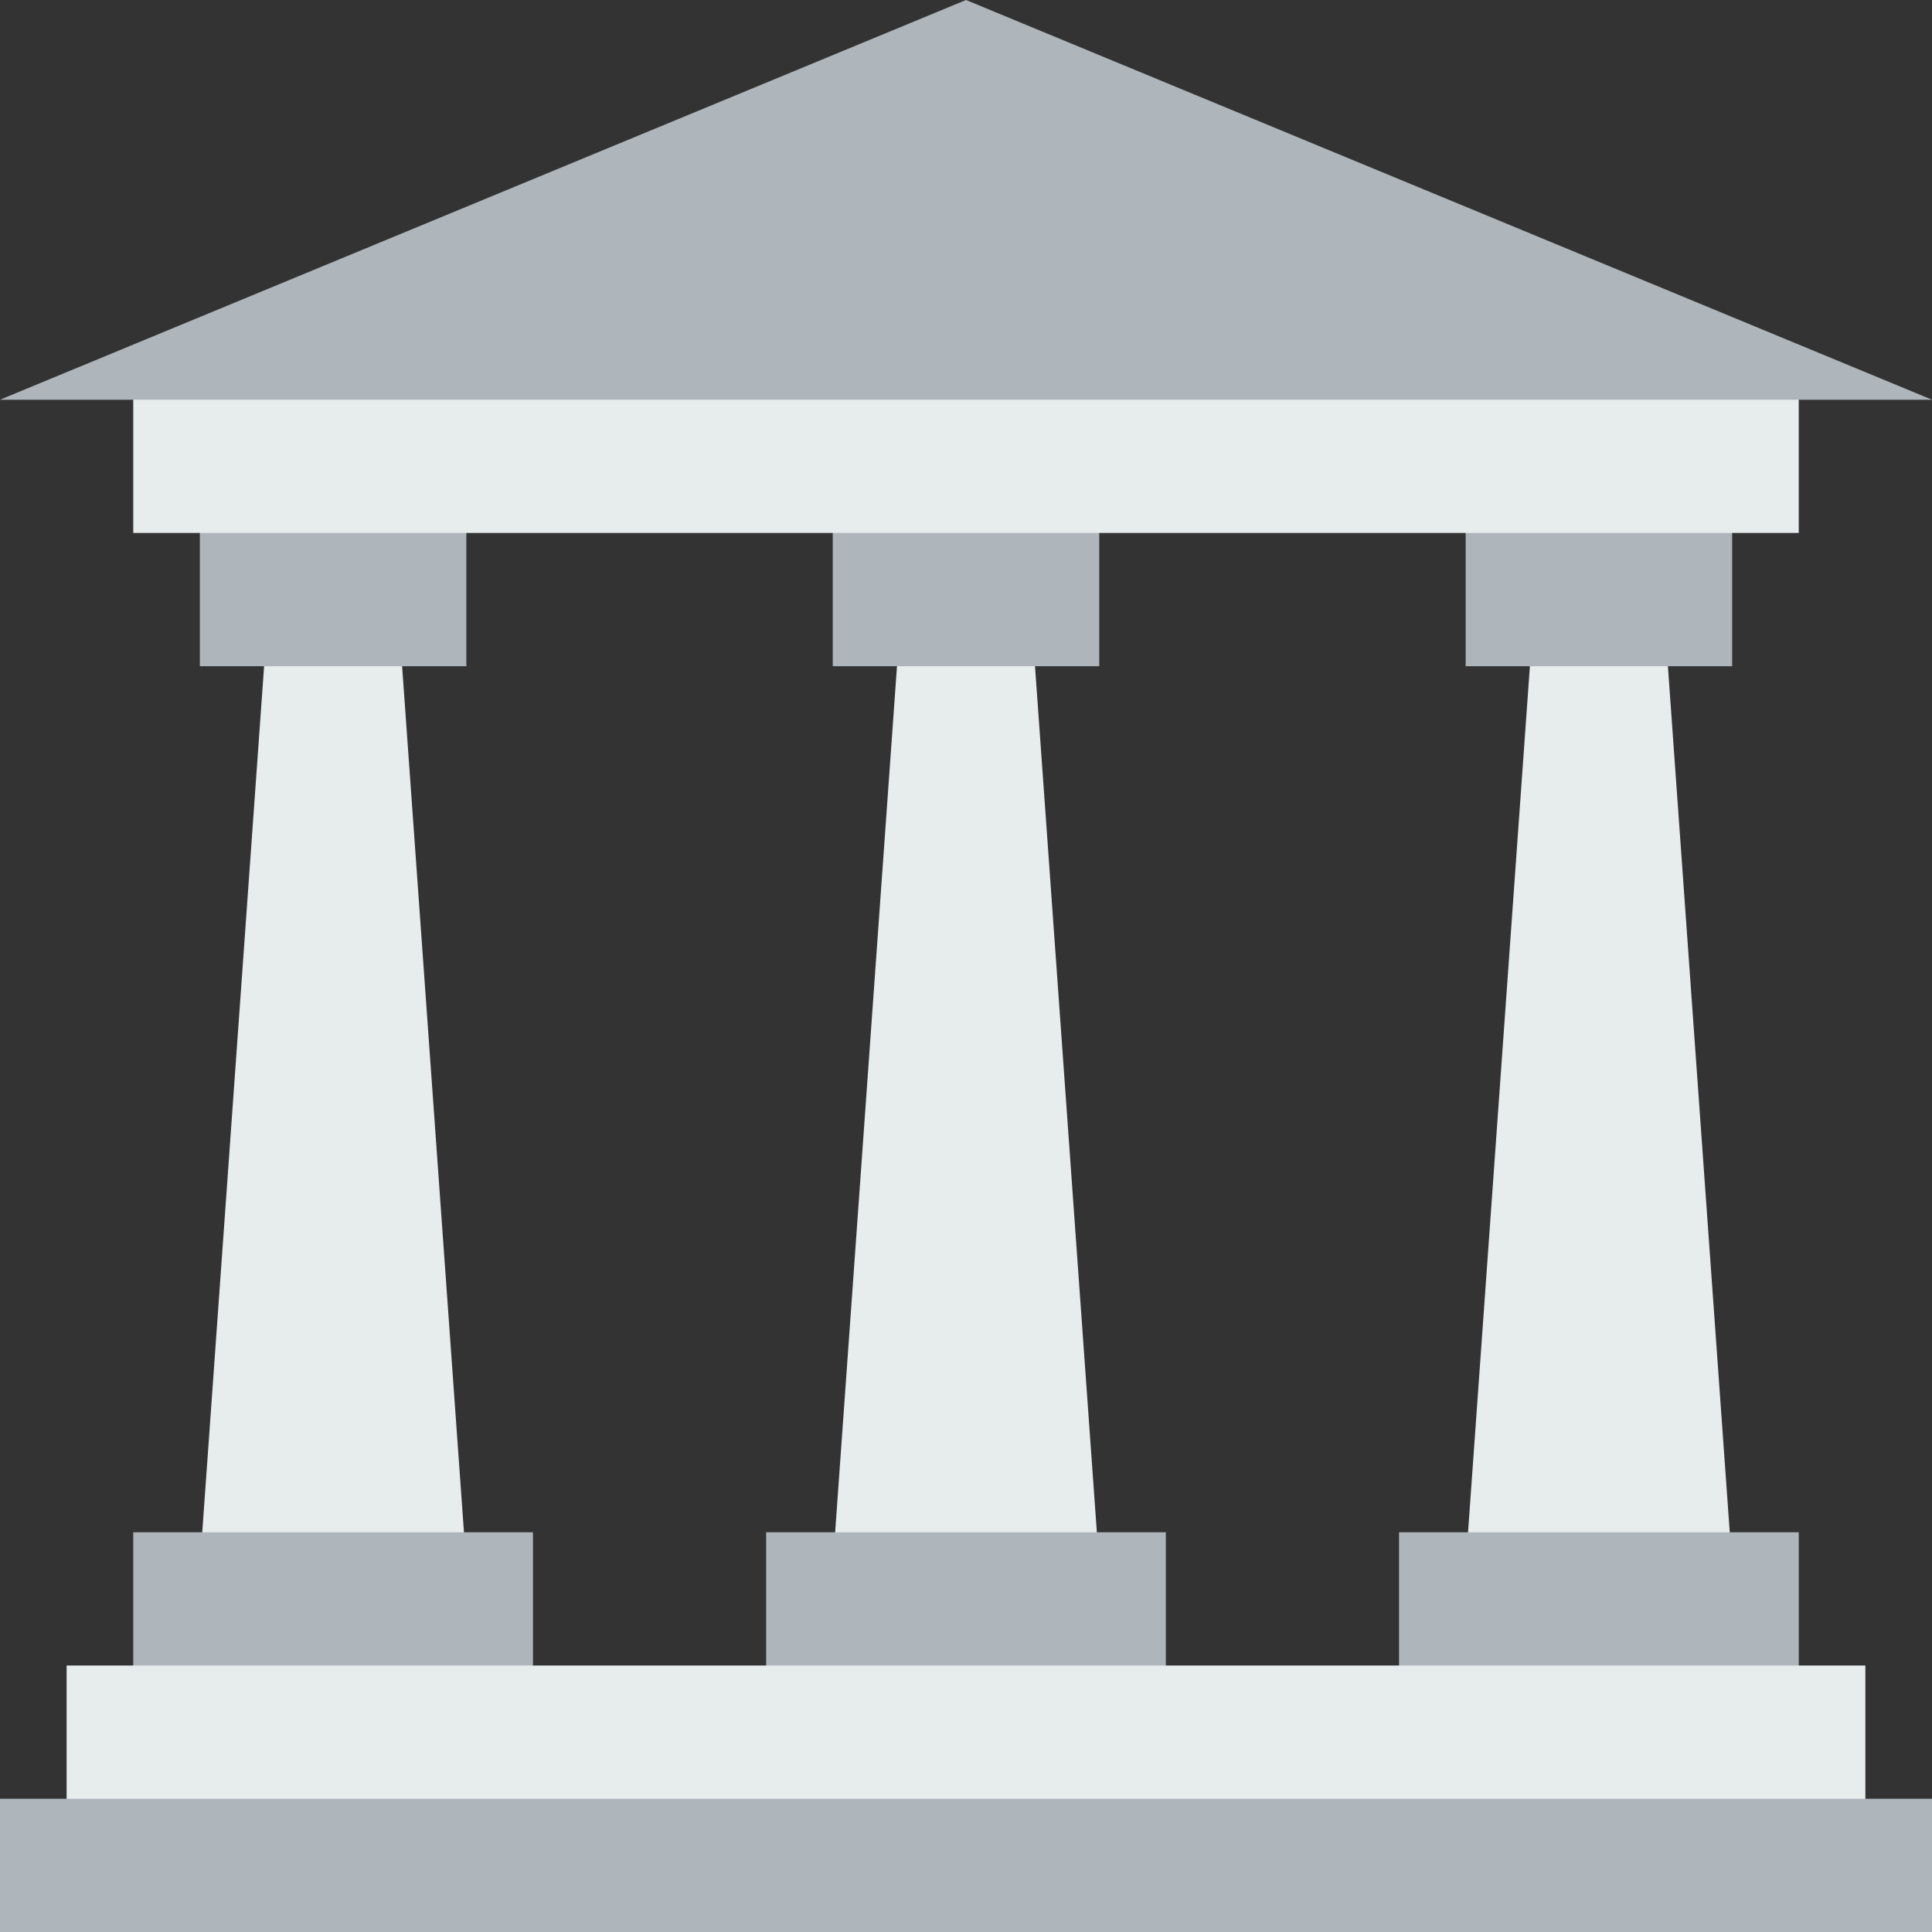 <svg enable-background="new 0 0 58 58" height="512" viewBox="0 0 58 58" width="512" xmlns="http://www.w3.org/2000/svg"><rect x="0" y="0" width="58" height="58" fill="#333333" stroke="none"/><path d="m14 47h-8l2-28h4z" fill="#e7eced"/><path d="m52 47h-8l2-28h4z" fill="#e7eced"/><path d="m33 47h-8l2-28h4z" fill="#e7eced"/><g fill="#afb6bb"><path d="m4 46h12v5h-12z"/><path d="m6 15h8v5h-8z"/><path d="m42 46h12v5h-12z"/><path d="m44 15h8v5h-8z"/><path d="m23 46h12v5h-12z"/><path d="m25 15h8v5h-8z"/></g><path d="m4 11h50v5h-50z" fill="#e7eced" transform="matrix(-1 0 0 -1 58 27)"/><path d="m58 12h-58l29-12z" fill="#afb6bb"/><path d="m2 50h54v5h-54z" fill="#e7eced"/><path d="m0 54h58v4h-58z" fill="#afb6bb"/></svg>